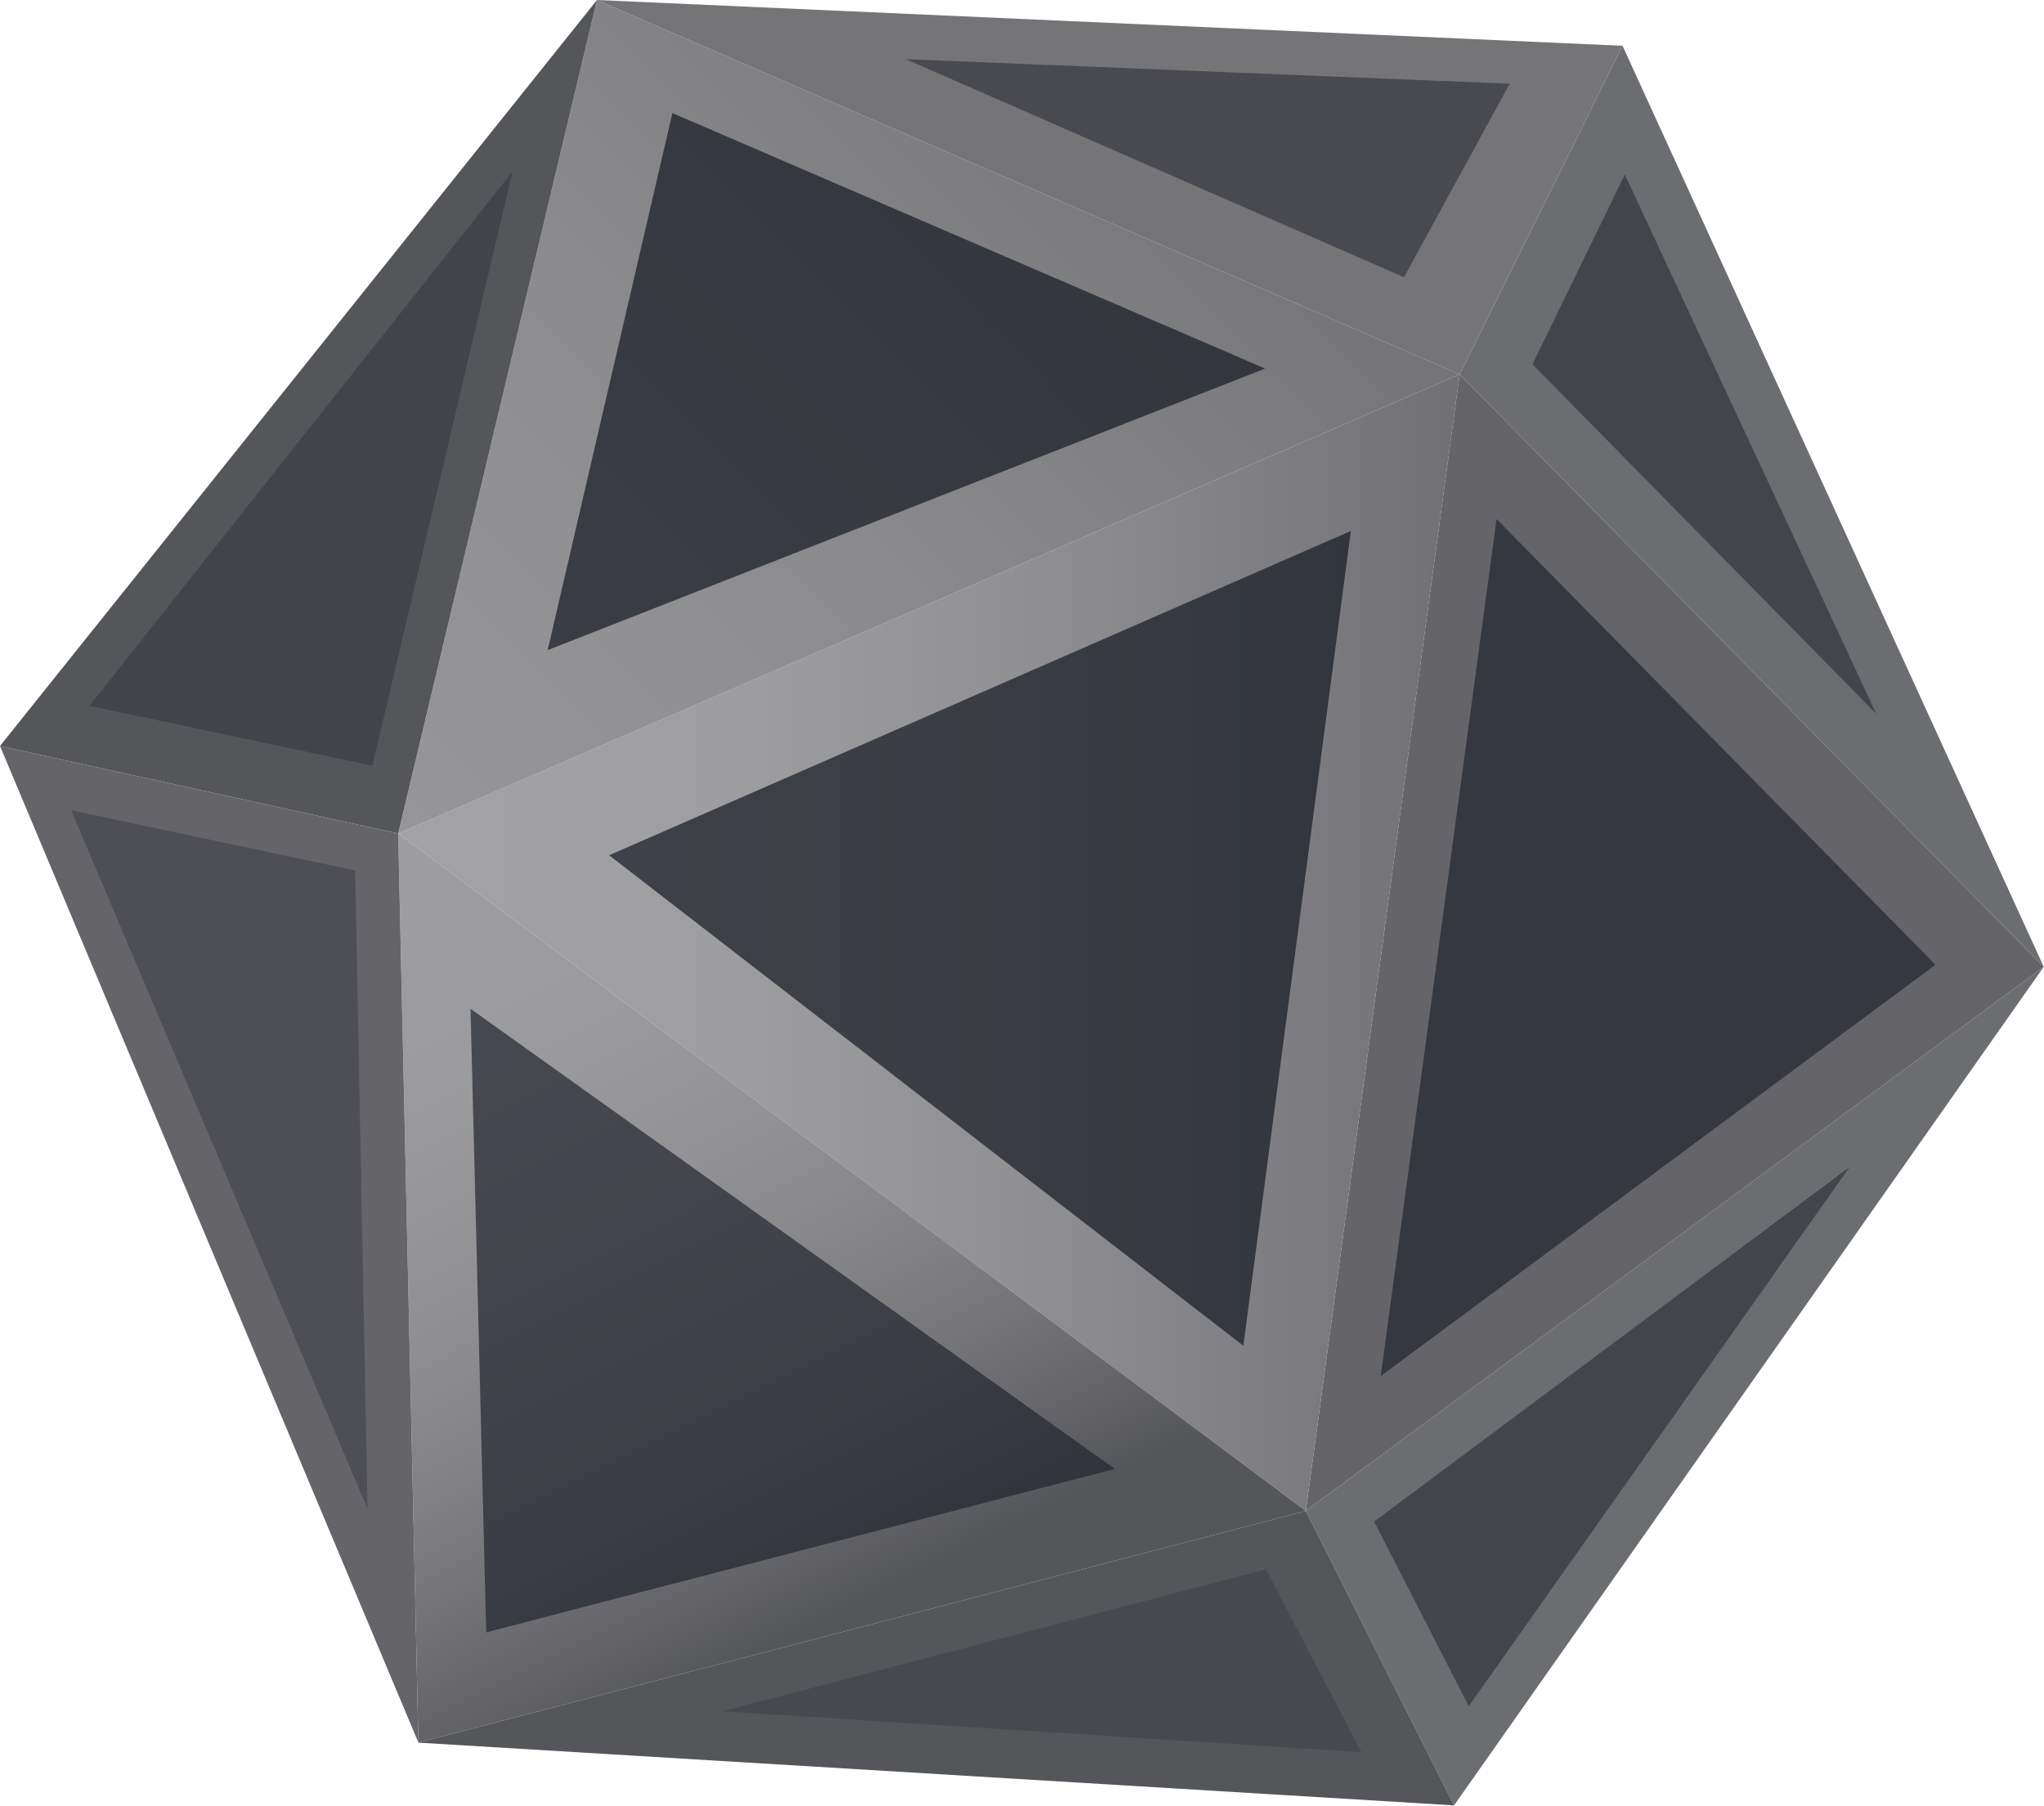 <svg width="808" height="714" viewBox="0 0 808 714" fill="none" xmlns="http://www.w3.org/2000/svg">
  <path d="M807.9 382.2L577 148L516.2 597.3L807.9 382.2Z" fill="#656569"/>
  <path d="M157.4 329.5L577 148L516.2 597.3L157.4 329.5Z" fill="url(#paint0_linear_5430_6406)"/>
  <path d="M577 148L236 0L157.4 329.5L577 148Z" fill="url(#paint1_linear_5430_6406)"/>
  <path d="M157.4 329.5L165.4 688.9L516.2 597.3L157.4 329.5Z" fill="url(#paint2_linear_5430_6406)"/>
  <path d="M577 148L641.4 18.1L236 0L577 148Z" fill="#757578"/>
  <path d="M641.4 18.1L807.9 382.2L577 148L641.4 18.1Z" fill="#6C6D70"/>
  <path d="M807.9 382.2L574.8 713.7L516.2 597.3L807.9 382.2Z" fill="#6C6D70"/>
  <path d="M574.8 713.7L165.4 688.9L516.2 597.3L574.8 713.7Z" fill="#55565A"/>
  <path d="M236 0L0 294.9L157.4 329.5L236 0Z" fill="#55565A"/>
  <path d="M0 294.9L165.4 688.9L157.4 329.5L0 294.9Z" fill="#656569"/>
  <path opacity="0.7" d="M534 209.9L491.5 532L240.8 338.1L534 209.9Z" fill="#151A22"/>
  <path opacity="0.7" d="M500.1 145.7L265.8 44.7L216.5 257L500.1 145.7Z" fill="#151A22"/>
  <path opacity="0.7" d="M440.7 580.7L186 398.8L192.2 645.3L440.7 580.7Z" fill="#23262E"/>
  <path opacity="0.7" d="M765.1 381.4L591.6 205.2L545.8 544L765.1 381.4Z" fill="#23262E"/>
  <path opacity="0.7" d="M500.4 620.4L538.2 692.7L285.6 676.5L500.4 620.4Z" fill="#43444B"/>
  <path opacity="0.7" d="M731.2 461.3L543.2 601.5L580.6 674.5L731.2 461.3Z" fill="#34363D"/>
  <path opacity="0.7" d="M642.3 69L741.7 282.2L605.8 144L642.3 69Z" fill="#34363D"/>
  <path opacity="0.7" d="M596.8 33.1L555 109.6L358.1 23.4L596.8 33.1Z" fill="#36383F"/>
  <path opacity="0.7" d="M202.6 67.8L147.2 302.7L35.4 279L202.6 67.8Z" fill="#3B3C43"/>
  <path opacity="0.7" d="M140.4 344.1L145.3 596.5L28.1 320.3L140.4 344.1Z" fill="#45464D"/>
  <defs>
    <linearGradient id="paint0_linear_5430_6406" x1="157.357" y1="372.642" x2="576.977" y2="372.642" gradientUnits="userSpaceOnUse">
      <stop stop-color="#A3A2A5"/>
      <stop offset="0.271" stop-color="#9F9EA0"/>
      <stop offset="0.561" stop-color="#929194"/>
      <stop offset="0.859" stop-color="#7C7C80"/>
      <stop offset="1" stop-color="#707073"/>
    </linearGradient>
    <linearGradient id="paint1_linear_5430_6406" x1="154.583" y1="323.512" x2="452.734" y2="28.237" gradientUnits="userSpaceOnUse">
      <stop stop-color="#969598"/>
      <stop offset="0.34" stop-color="#908F92"/>
      <stop offset="0.792" stop-color="#7F7F82"/>
      <stop offset="1" stop-color="#757578"/>
    </linearGradient>
    <linearGradient id="paint2_linear_5430_6406" x1="177.562" y1="319.345" x2="336.832" y2="635.185" gradientUnits="userSpaceOnUse">
      <stop stop-color="#9E9EA0"/>
      <stop offset="0.276" stop-color="#9B9B9D"/>
      <stop offset="0.494" stop-color="#919194"/>
      <stop offset="0.692" stop-color="#808083"/>
      <stop offset="0.878" stop-color="#69696D"/>
      <stop offset="1" stop-color="#55565A"/>
    </linearGradient>
  </defs>
</svg>
